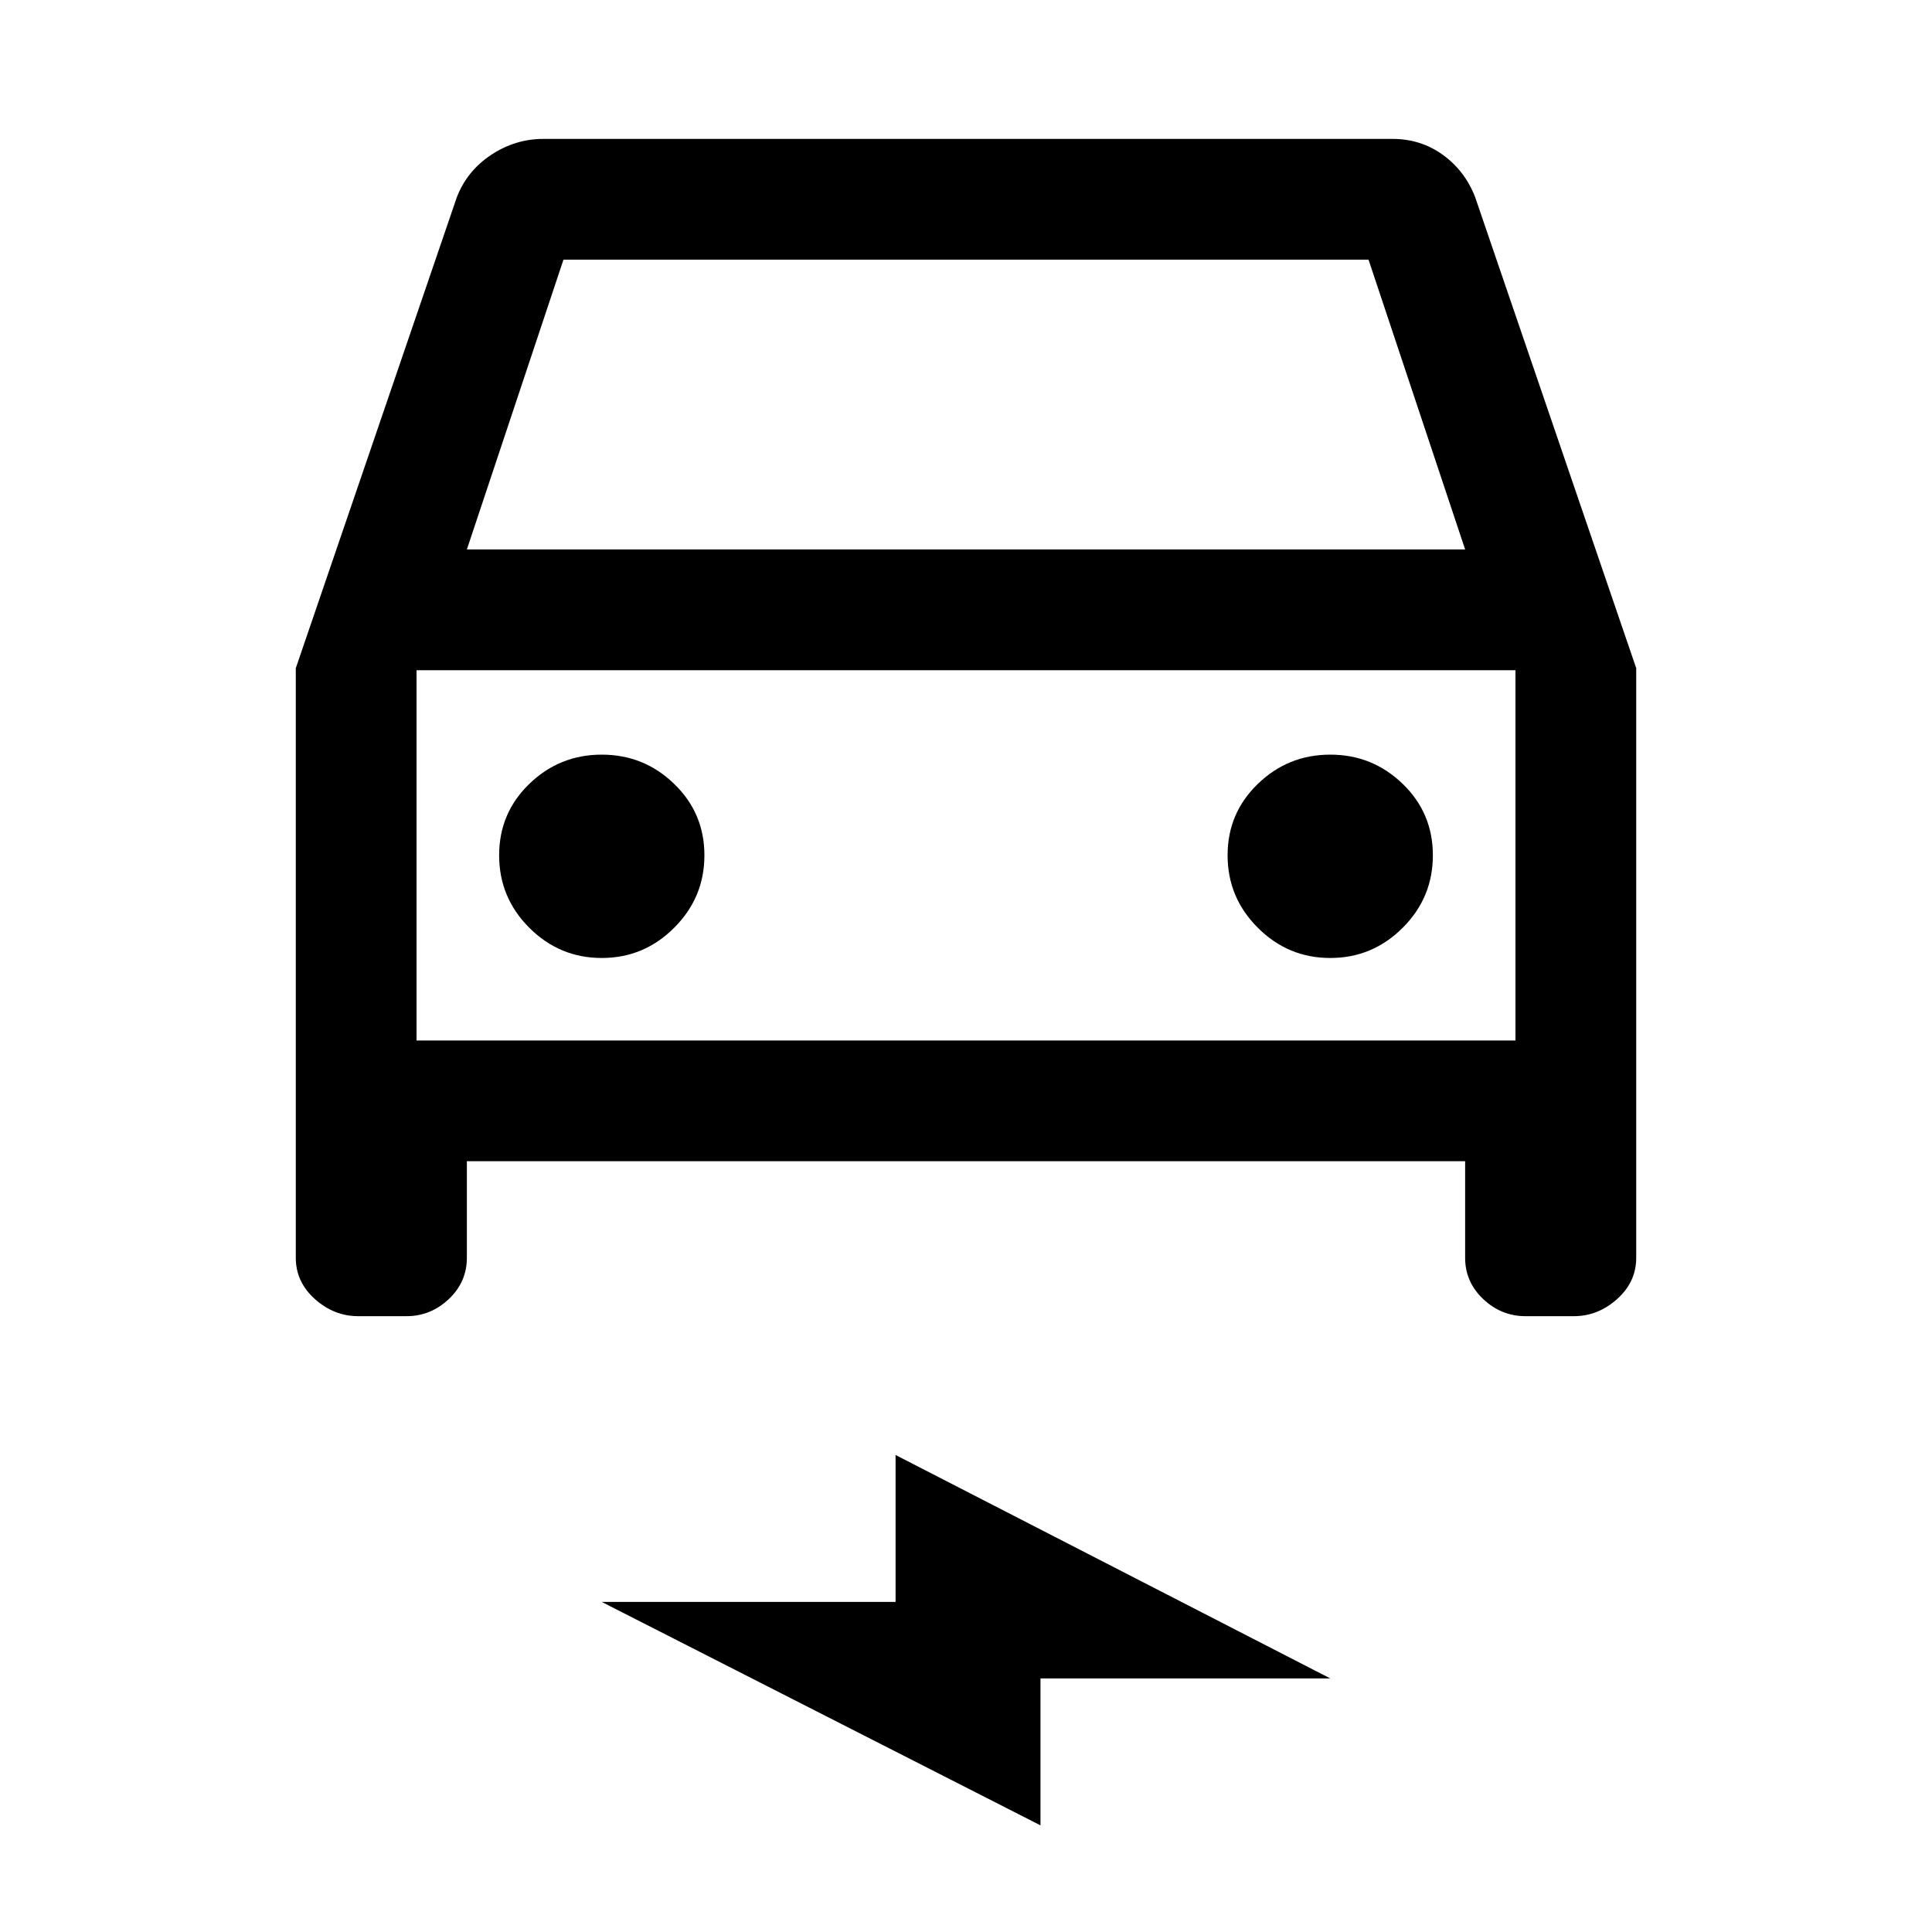 <svg xmlns="http://www.w3.org/2000/svg" height="20" width="20"><path d="M4.833 12.021v1q0 .25-.187.427-.188.177-.438.177h-.5q-.25 0-.448-.177t-.198-.427V6.917l1.667-4.875q.104-.271.354-.438.25-.166.542-.166h8.792q.291 0 .521.166.229.167.333.438l1.667 4.875v6.104q0 .25-.198.427t-.448.177h-.5q-.25 0-.438-.177-.187-.177-.187-.427v-1Zm0-6.333h10.334l-1-3H5.833Zm-.521 1.25v3.833Zm1.917 2.979q.438 0 .75-.313.313-.312.313-.75 0-.437-.313-.739-.312-.303-.75-.303-.437 0-.75.303-.312.302-.312.739 0 .438.312.75.313.313.75.313Zm7.542 0q.437 0 .75-.313.312-.312.312-.75 0-.437-.312-.739-.313-.303-.75-.303-.438 0-.75.303-.313.302-.313.739 0 .438.313.75.312.313.75.313Zm-3 8.979-4.542-2.313h3.042v-1.521l4.5 2.313h-3Zm-6.459-8.125h11.376V6.938H4.312Z"/></svg>